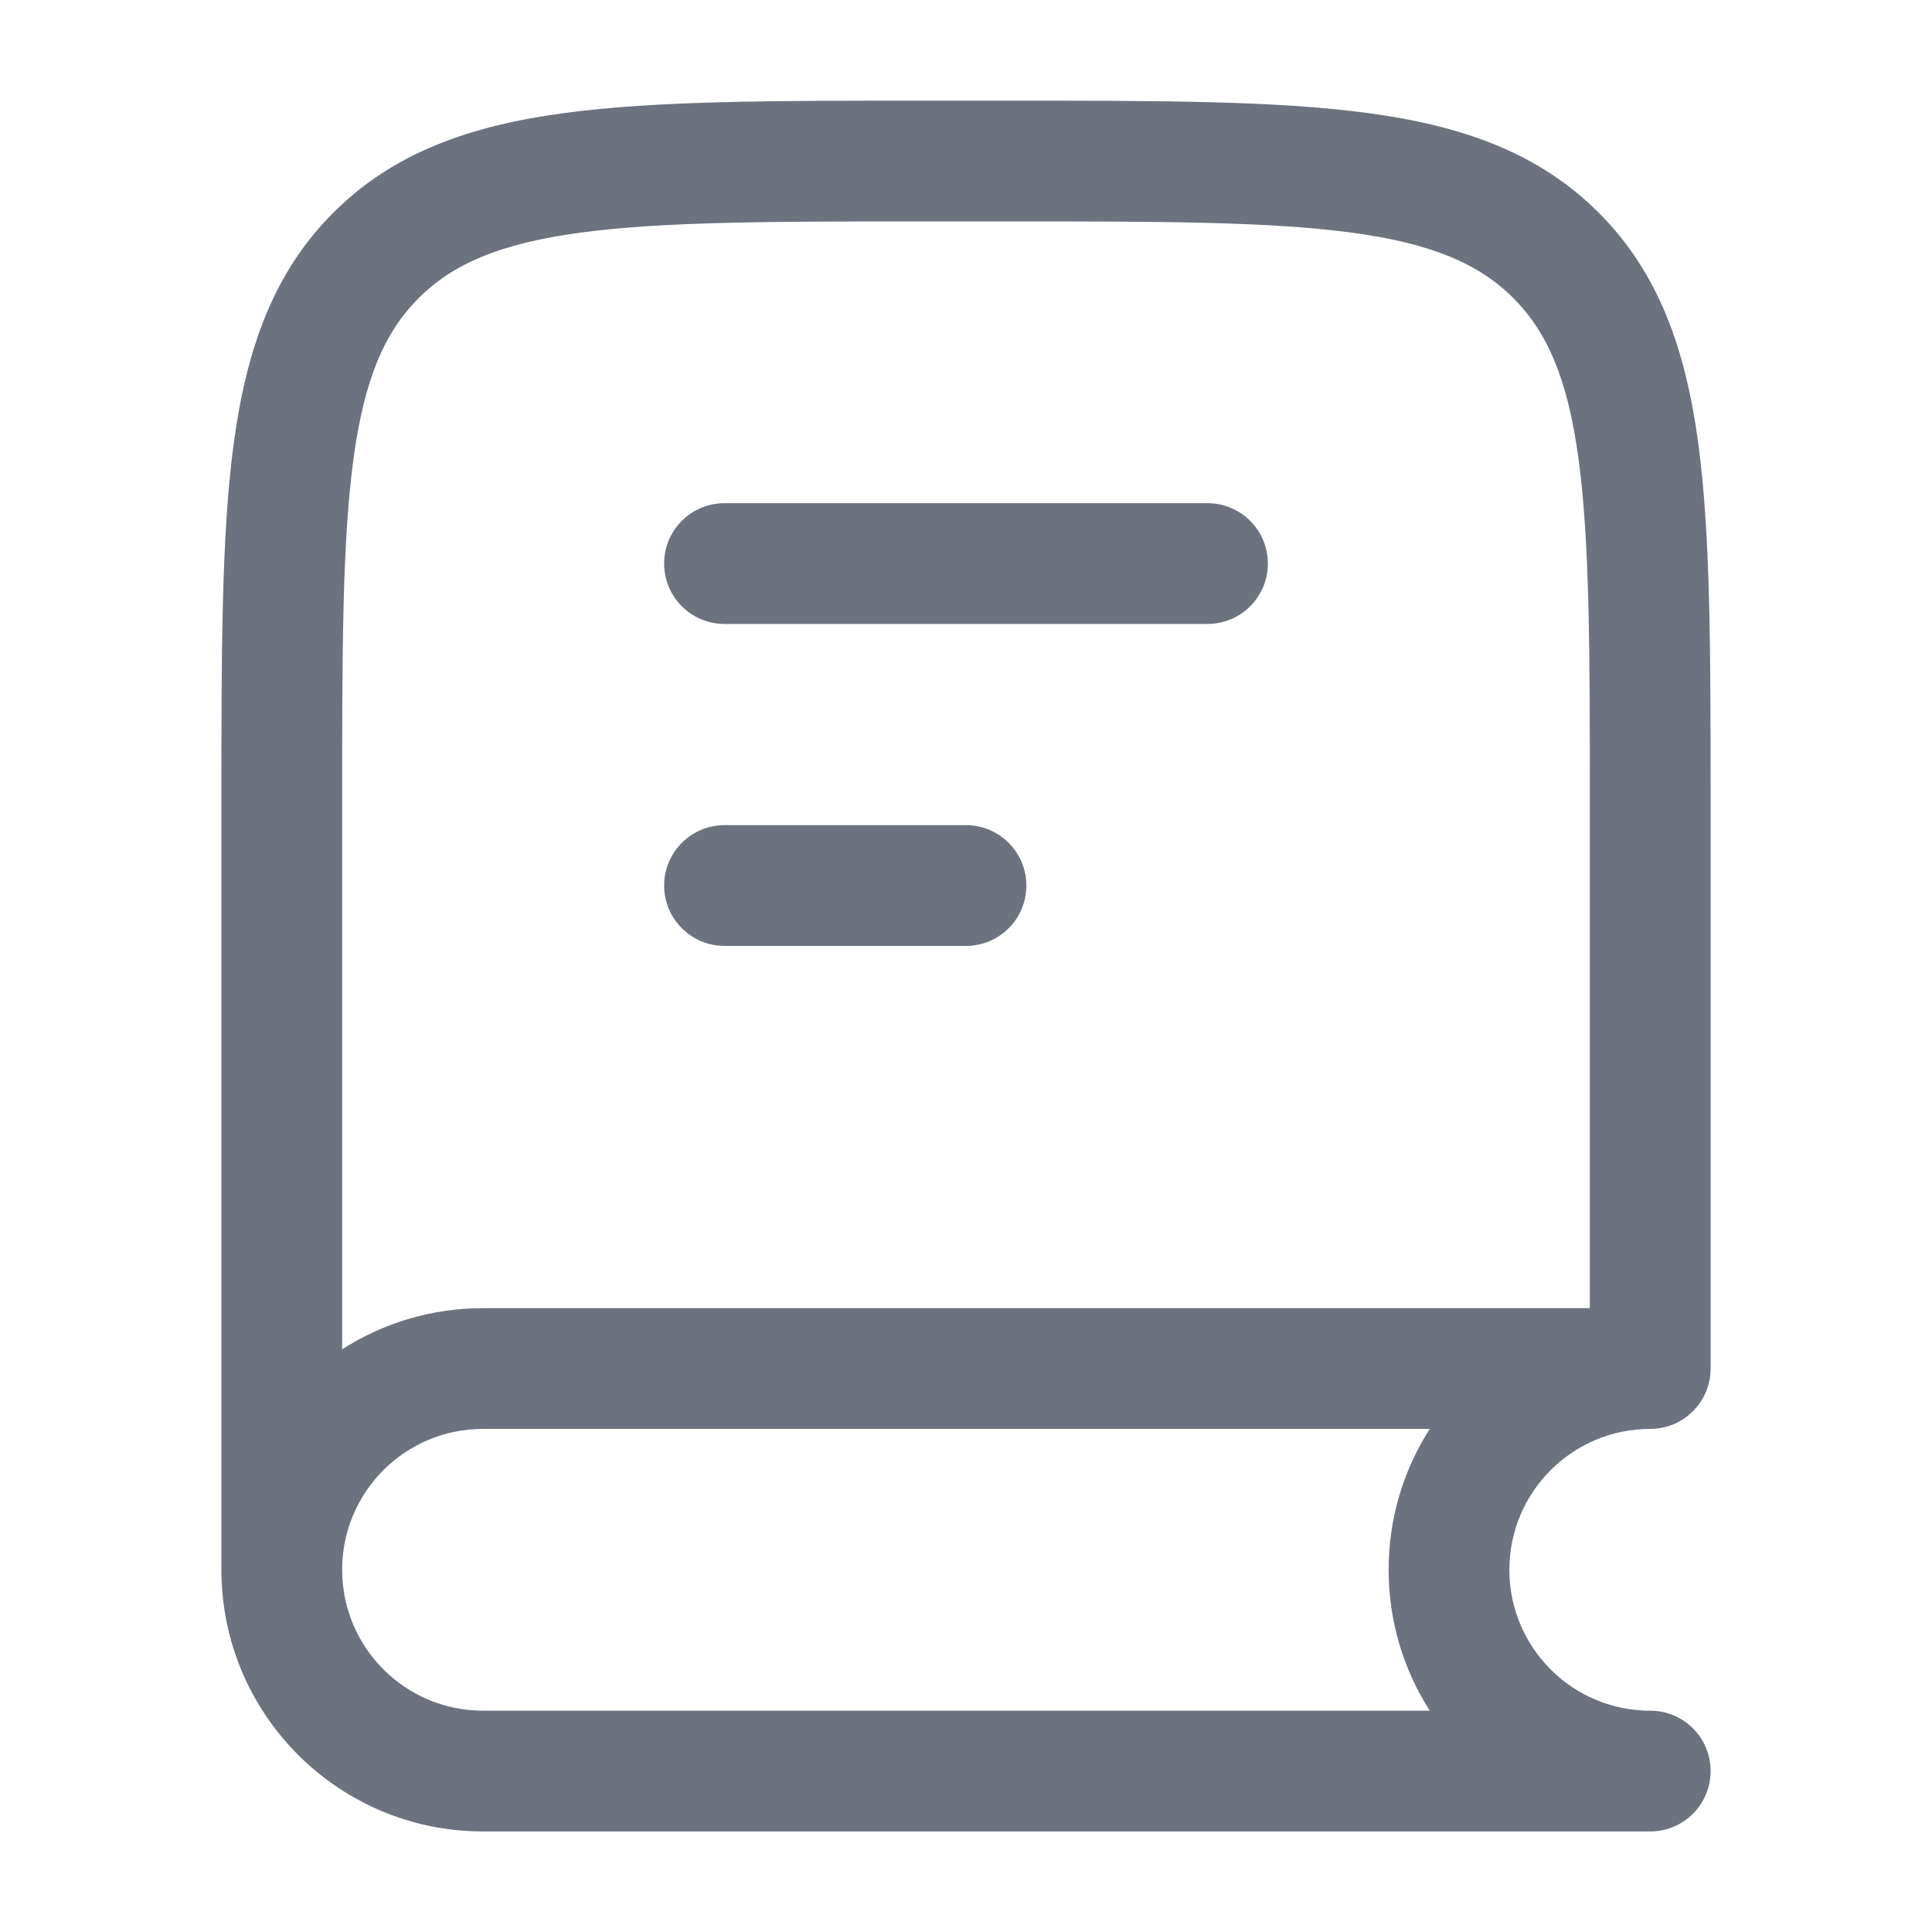 <svg width="20" height="20" viewBox="0 0 20 20" fill="none" xmlns="http://www.w3.org/2000/svg">
<path d="M13.125 5.834C13.125 6.179 12.845 6.459 12.5 6.459H7.5C7.155 6.459 6.875 6.179 6.875 5.834C6.875 5.488 7.155 5.209 7.5 5.209H12.5C12.845 5.209 13.125 5.488 13.125 5.834Z" fill="#6C737F"/>
<path d="M10 9.792C10.345 9.792 10.625 9.512 10.625 9.167C10.625 8.822 10.345 8.542 10 8.542H7.5C7.155 8.542 6.875 8.822 6.875 9.167C6.875 9.512 7.155 9.792 7.5 9.792H10Z" fill="#6C737F"/>
<path fill-rule="evenodd" clip-rule="evenodd" d="M9.536 1.042H10.464C11.995 1.042 13.208 1.042 14.158 1.17C15.135 1.301 15.925 1.578 16.549 2.201C17.173 2.825 17.449 3.616 17.581 4.593C17.708 5.542 17.708 6.755 17.708 8.287V14.107C17.708 14.117 17.708 14.127 17.708 14.137C17.708 14.138 17.708 14.139 17.708 14.14C17.708 14.149 17.708 14.158 17.708 14.167C17.708 14.512 17.429 14.792 17.083 14.792C16.278 14.792 15.625 15.445 15.625 16.25C15.625 17.056 16.278 17.709 17.083 17.709C17.429 17.709 17.708 17.988 17.708 18.334C17.708 18.679 17.429 18.959 17.083 18.959H5C3.504 18.959 2.292 17.746 2.292 16.25V8.287C2.292 6.755 2.292 5.542 2.419 4.593C2.551 3.616 2.827 2.825 3.451 2.201C4.075 1.578 4.866 1.301 5.843 1.17C6.792 1.042 8.005 1.042 9.536 1.042ZM14.801 17.709C14.531 17.288 14.375 16.787 14.375 16.25C14.375 15.713 14.531 15.213 14.801 14.792H5C4.195 14.792 3.542 15.444 3.542 16.249V16.25C3.542 17.055 4.195 17.709 5 17.709H14.801ZM16.458 8.334V13.542H5C4.463 13.542 3.963 13.698 3.542 13.968V8.334C3.542 6.745 3.543 5.616 3.658 4.759C3.771 3.921 3.982 3.438 4.335 3.085C4.688 2.733 5.171 2.521 6.009 2.408C6.866 2.293 7.994 2.292 9.583 2.292H10.417C12.006 2.292 13.135 2.293 13.991 2.408C14.829 2.521 15.312 2.733 15.665 3.085C16.018 3.438 16.229 3.921 16.342 4.759C16.457 5.616 16.458 6.745 16.458 8.334Z" fill="#6C737F"/>
</svg>
